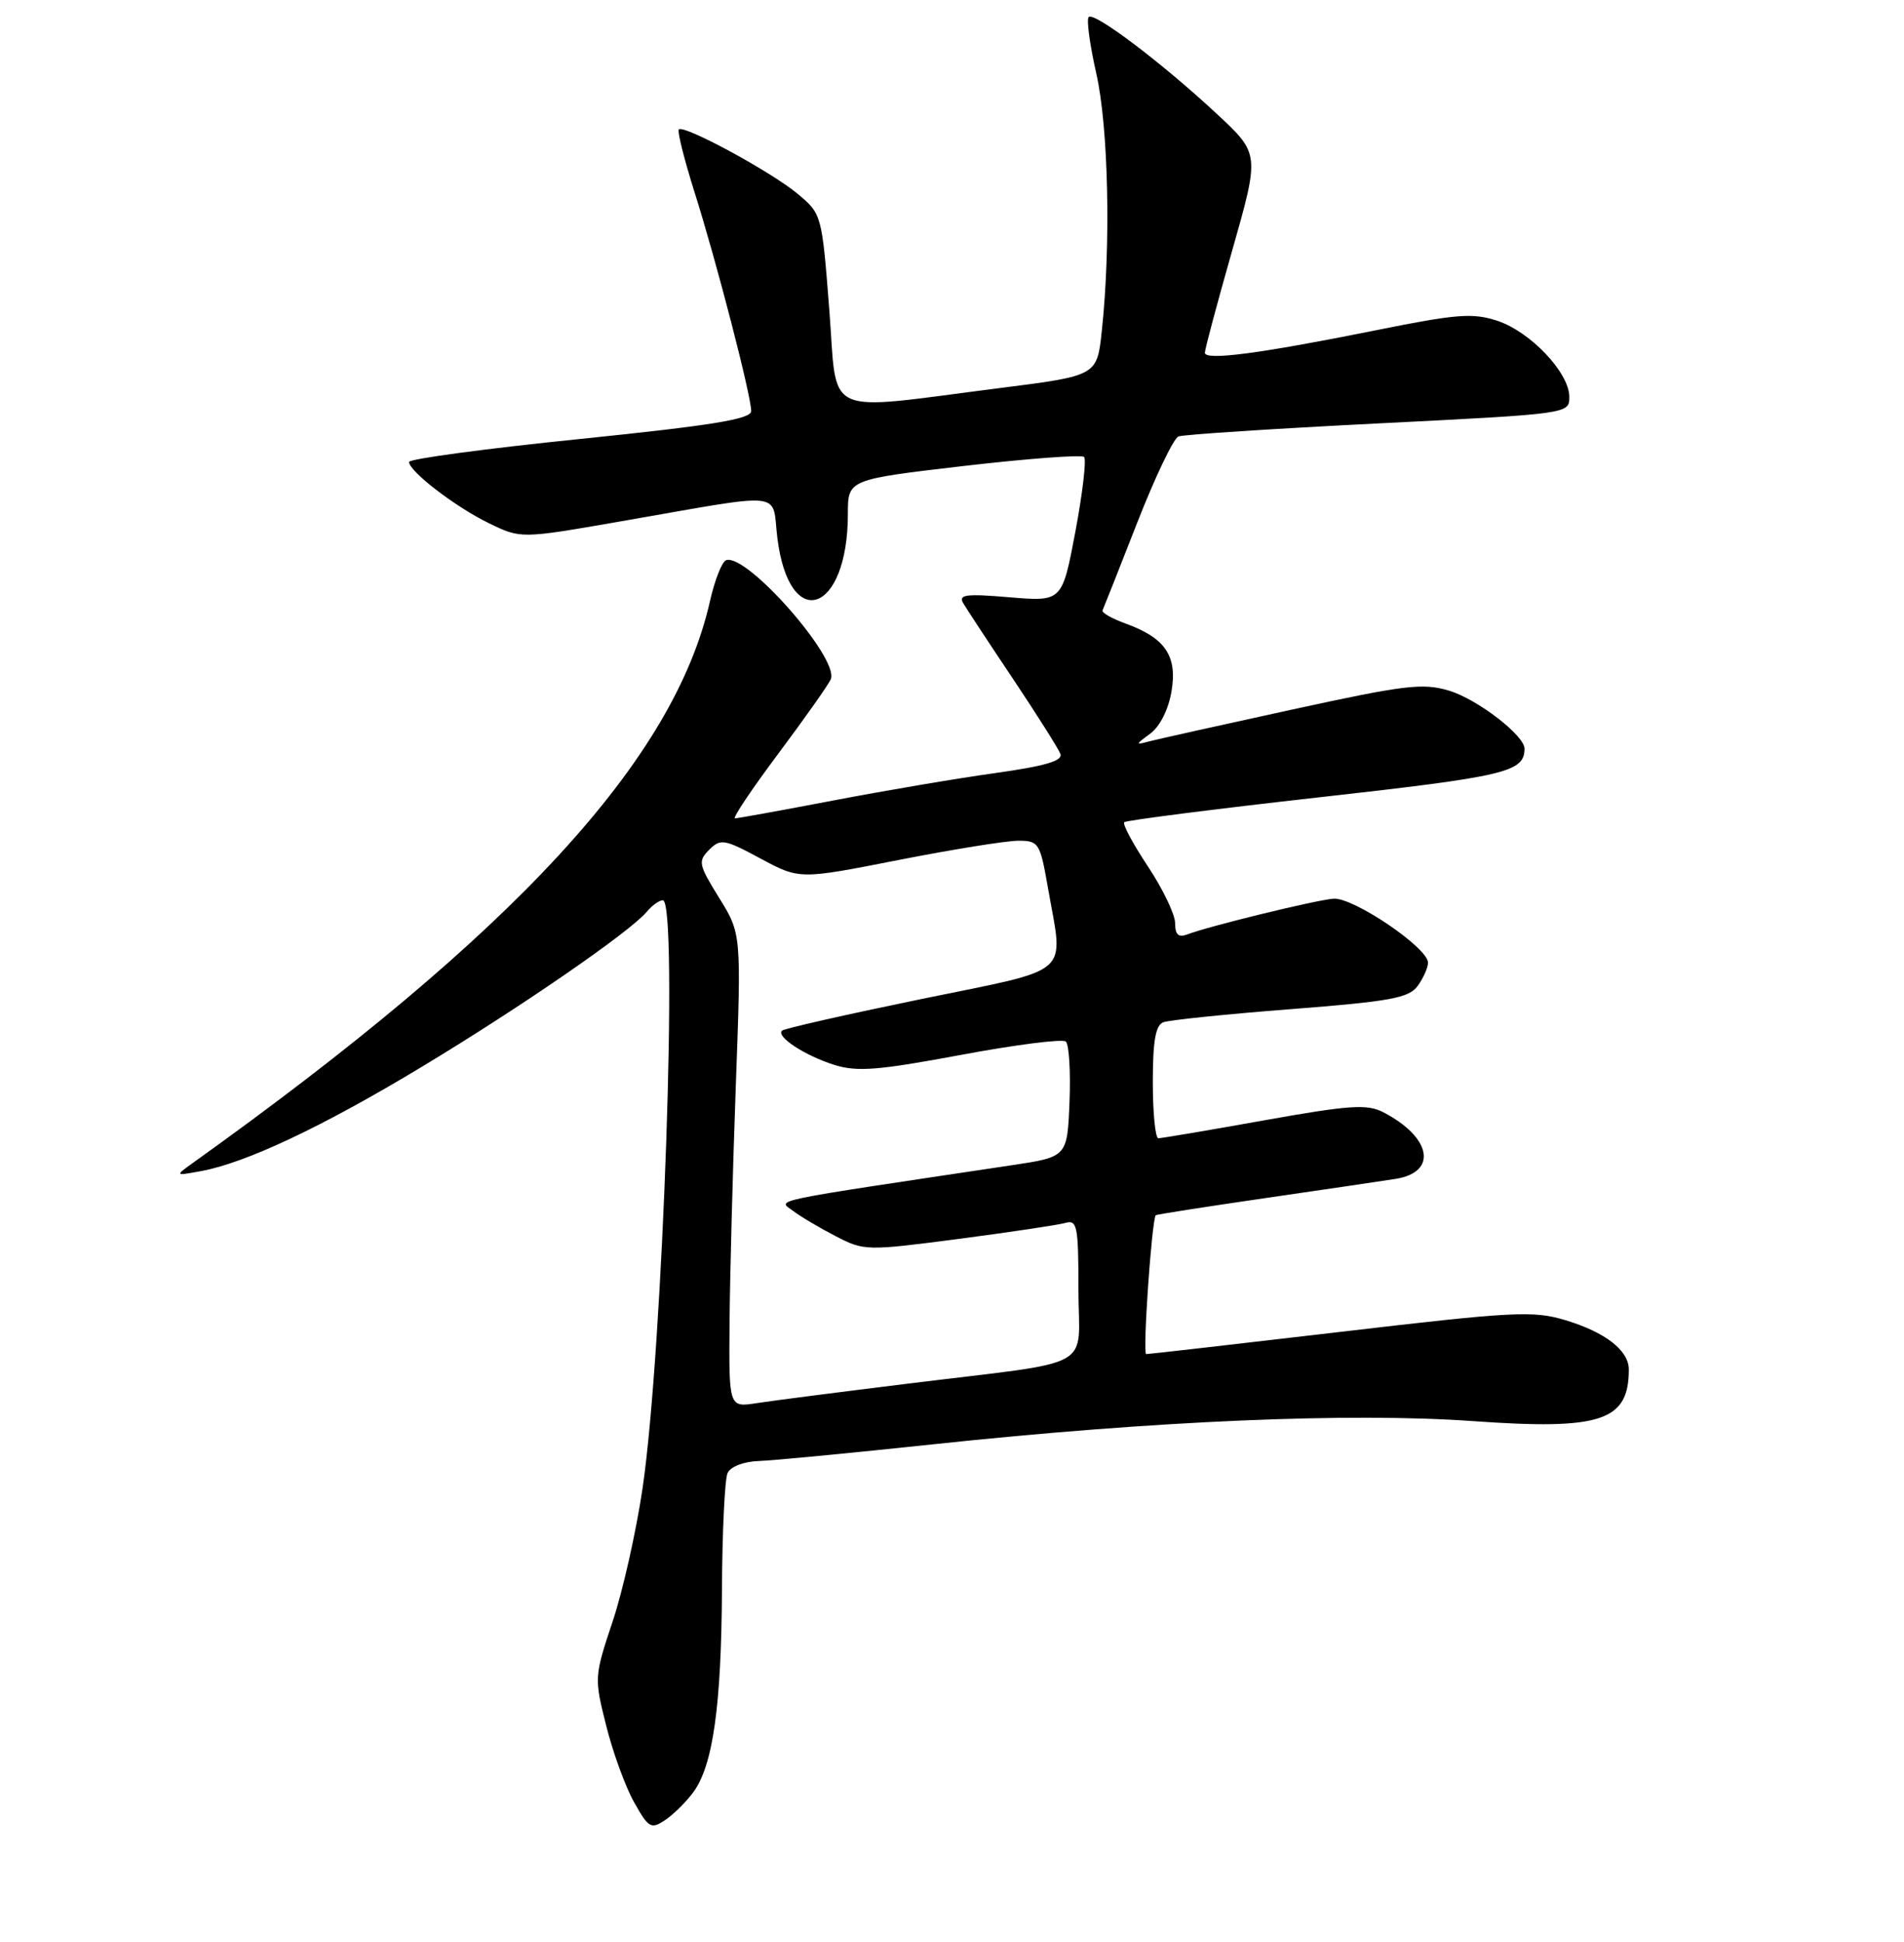 <?xml version="1.0" encoding="UTF-8" standalone="no"?>
<!DOCTYPE svg PUBLIC "-//W3C//DTD SVG 1.1//EN" "http://www.w3.org/Graphics/SVG/1.1/DTD/svg11.dtd" >
<svg xmlns="http://www.w3.org/2000/svg" xmlns:xlink="http://www.w3.org/1999/xlink" version="1.1" viewBox="0 0 256 261">
 <g >
 <path fill="currentColor"
d=" M 93.21 240.90 C 95.86 237.31 96.99 229.32 97.07 213.61 C 97.11 205.85 97.45 198.82 97.82 198.00 C 98.22 197.12 99.96 196.45 102.00 196.37 C 103.92 196.31 114.50 195.29 125.50 194.12 C 155.29 190.95 181.57 189.83 198.08 191.01 C 215.27 192.23 219.00 191.00 219.00 184.07 C 219.00 181.51 215.85 179.06 210.47 177.44 C 206.16 176.14 203.51 176.28 180.26 179.01 C 166.24 180.65 154.47 182.00 154.11 182.00 C 153.61 182.00 154.84 164.17 155.39 163.33 C 155.46 163.24 162.03 162.21 170.00 161.05 C 177.98 159.90 185.92 158.72 187.65 158.45 C 193.35 157.54 192.47 152.85 185.98 149.49 C 183.82 148.37 181.46 148.53 169.97 150.58 C 162.56 151.91 156.16 152.99 155.75 152.99 C 155.34 153.00 155.00 149.61 155.00 145.47 C 155.00 139.91 155.37 137.80 156.41 137.40 C 157.19 137.10 164.89 136.31 173.52 135.64 C 186.94 134.60 189.42 134.14 190.61 132.52 C 191.37 131.47 192.00 130.07 192.00 129.39 C 192.00 127.38 181.93 120.57 179.28 120.79 C 176.83 120.99 162.43 124.51 159.58 125.61 C 158.45 126.04 158.00 125.61 158.00 124.09 C 158.00 122.92 156.36 119.49 154.35 116.47 C 152.34 113.44 150.90 110.76 151.16 110.51 C 151.41 110.26 163.22 108.75 177.41 107.16 C 202.51 104.35 204.93 103.78 204.98 100.65 C 205.02 98.88 198.65 93.98 194.83 92.83 C 191.30 91.77 188.91 92.06 173.68 95.38 C 164.23 97.44 155.60 99.36 154.50 99.65 C 152.63 100.15 152.65 100.08 154.66 98.60 C 155.95 97.65 157.10 95.37 157.51 92.94 C 158.32 88.16 156.68 85.74 151.34 83.81 C 149.49 83.14 148.09 82.34 148.24 82.04 C 148.38 81.74 150.48 76.46 152.88 70.31 C 155.29 64.15 157.79 58.91 158.45 58.66 C 159.10 58.41 171.19 57.62 185.32 56.91 C 210.99 55.62 211.00 55.62 211.00 53.34 C 211.00 50.10 205.76 44.57 201.30 43.11 C 198.01 42.03 195.84 42.20 185.00 44.39 C 169.38 47.53 162.00 48.50 162.00 47.41 C 162.00 46.94 163.66 40.73 165.69 33.61 C 169.37 20.67 169.37 20.67 163.62 15.32 C 156.26 8.47 147.11 1.55 146.38 2.29 C 146.06 2.60 146.53 6.02 147.40 9.88 C 149.04 17.07 149.38 32.94 148.14 44.50 C 147.50 50.50 147.50 50.50 134.50 52.15 C 110.21 55.23 112.65 56.35 111.50 41.60 C 110.50 28.80 110.49 28.76 107.22 26.03 C 103.65 23.06 91.94 16.72 91.27 17.40 C 91.04 17.63 92.00 21.45 93.40 25.89 C 96.34 35.17 101.00 53.20 101.00 55.25 C 101.00 56.33 95.85 57.17 78.00 59.00 C 65.35 60.29 55.00 61.68 55.00 62.09 C 55.00 63.35 61.25 68.15 65.73 70.32 C 70.03 72.41 70.03 72.41 83.26 70.11 C 106.13 66.14 103.72 65.89 104.52 72.32 C 106.13 85.17 114.00 82.47 114.00 69.07 C 114.00 64.45 114.00 64.45 129.58 62.63 C 138.14 61.64 145.43 61.09 145.76 61.42 C 146.09 61.76 145.56 66.27 144.59 71.45 C 142.81 80.87 142.81 80.87 135.75 80.28 C 129.84 79.78 128.82 79.91 129.52 81.09 C 129.98 81.87 132.99 86.45 136.22 91.27 C 139.44 96.09 142.30 100.62 142.57 101.32 C 142.93 102.26 140.56 102.96 133.78 103.91 C 128.68 104.62 118.88 106.28 112.00 107.60 C 105.12 108.91 99.19 109.99 98.82 109.99 C 98.44 110.00 101.08 106.06 104.68 101.25 C 108.28 96.44 111.44 91.95 111.71 91.28 C 112.82 88.46 100.42 74.36 97.64 75.29 C 97.08 75.47 96.10 77.95 95.46 80.79 C 90.66 102.11 69.31 125.30 25.98 156.27 C 23.50 158.05 23.50 158.05 27.00 157.41 C 33.02 156.32 43.35 151.45 56.66 143.42 C 70.01 135.38 84.73 125.23 86.96 122.55 C 87.67 121.70 88.64 121.00 89.12 121.00 C 91.22 121.00 89.15 181.23 86.40 200.00 C 85.55 205.78 83.74 213.86 82.36 217.97 C 79.90 225.34 79.89 225.53 81.51 231.96 C 82.41 235.55 84.09 240.17 85.26 242.24 C 87.19 245.69 87.54 245.89 89.40 244.65 C 90.52 243.91 92.23 242.22 93.21 240.90 Z  M 98.09 177.84 C 98.14 171.60 98.52 157.28 98.93 146.00 C 99.68 125.50 99.68 125.50 96.69 120.68 C 93.92 116.21 93.82 115.75 95.35 114.22 C 96.88 112.69 97.38 112.77 102.25 115.39 C 107.50 118.21 107.50 118.21 120.76 115.60 C 128.05 114.17 135.31 113.00 136.90 113.00 C 139.67 113.00 139.84 113.27 140.90 119.33 C 143.00 131.38 144.54 130.03 123.82 134.29 C 113.82 136.35 105.41 138.25 105.14 138.53 C 104.33 139.34 108.24 141.89 112.18 143.13 C 115.26 144.09 118.07 143.86 129.18 141.79 C 136.51 140.42 142.86 139.61 143.30 139.99 C 143.74 140.38 143.96 144.03 143.80 148.10 C 143.50 155.50 143.50 155.50 136.00 156.62 C 102.68 161.61 104.57 161.21 106.60 162.73 C 107.64 163.52 110.24 165.06 112.38 166.16 C 116.17 168.13 116.52 168.13 128.88 166.52 C 135.82 165.61 142.29 164.64 143.25 164.37 C 144.83 163.91 145.00 164.79 145.00 173.32 C 145.00 184.37 147.87 182.78 122.00 185.98 C 112.92 187.10 103.81 188.27 101.75 188.59 C 98.00 189.18 98.00 189.18 98.09 177.84 Z "/>
</g>
</svg>